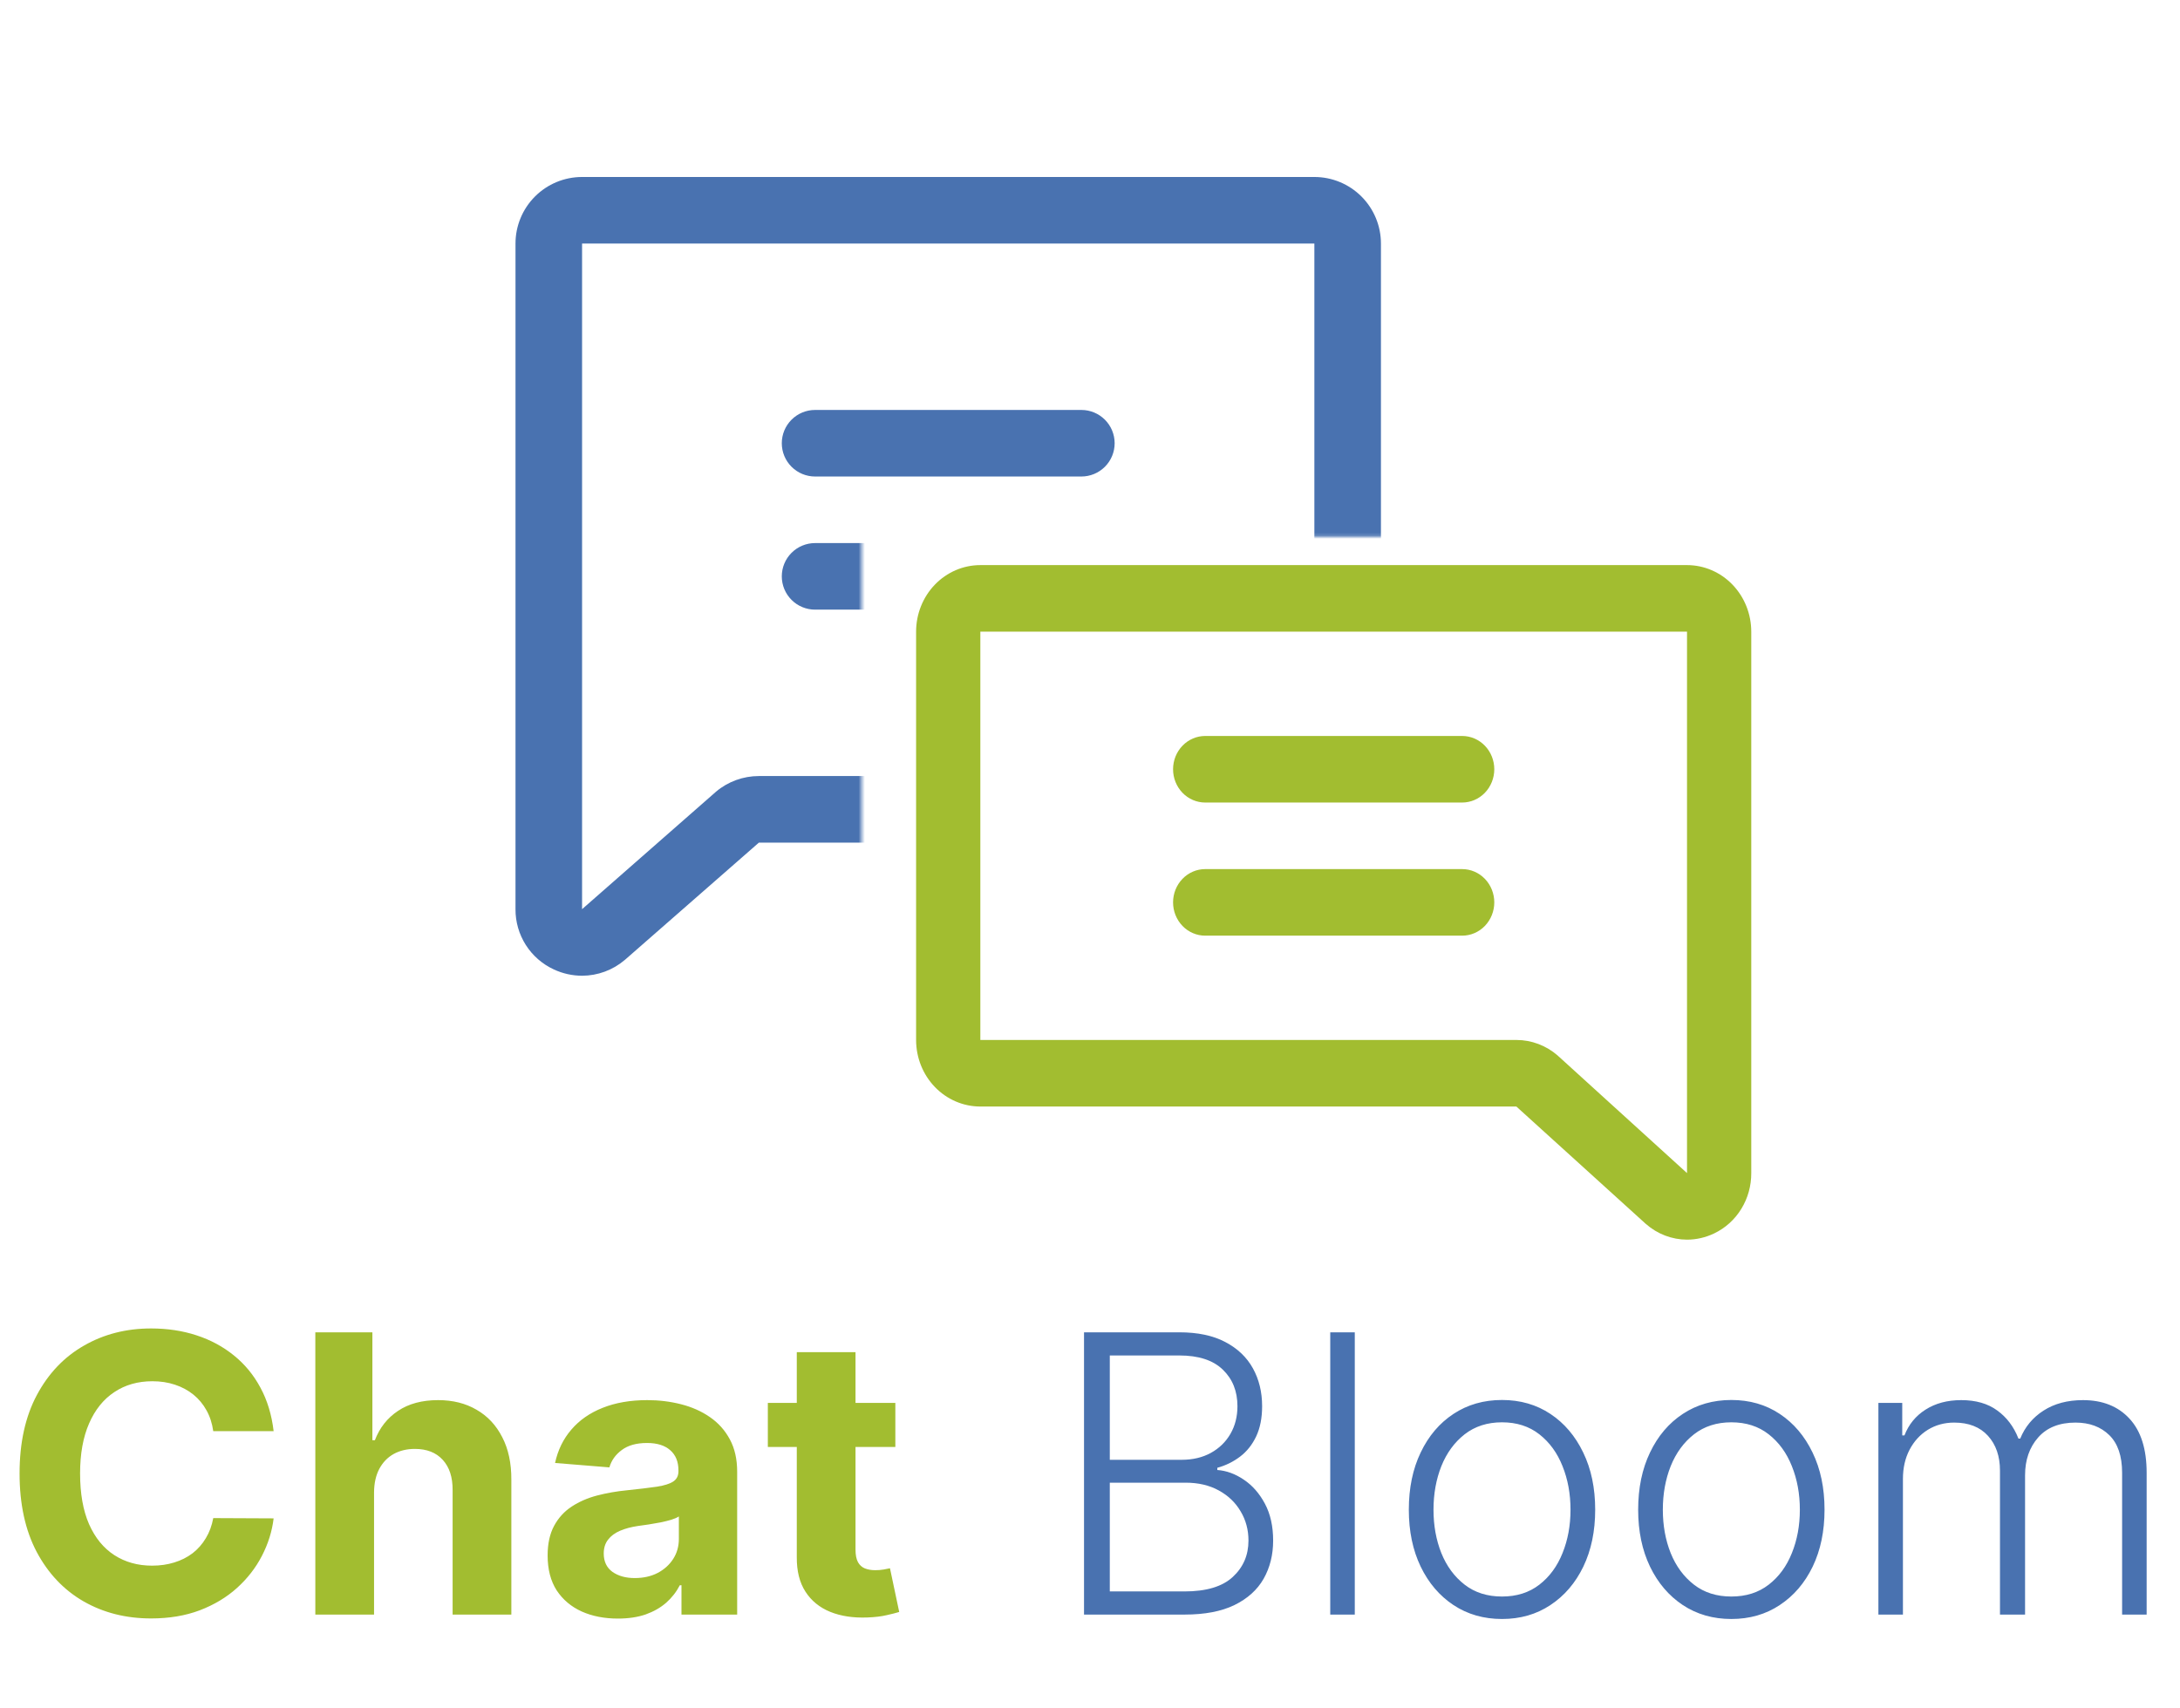 <svg width="702" height="550" viewBox="0 0 702 550" fill="none" xmlns="http://www.w3.org/2000/svg">
<path d="M315.688 182H543.25C548.737 182 553.999 184.259 557.878 188.279C561.758 192.299 563.938 197.752 563.938 203.438V377.812C563.961 381.899 562.846 385.905 560.727 389.351C558.608 392.797 555.575 395.536 551.991 397.24C549.252 398.558 546.27 399.244 543.25 399.25C538.394 399.238 533.698 397.444 529.997 394.185C529.936 394.144 529.879 394.094 529.829 394.038L488.299 356.375H315.688C310.201 356.375 304.939 354.116 301.059 350.096C297.18 346.076 295 340.623 295 334.938V203.438C295 197.752 297.18 192.299 301.059 188.279C304.939 184.259 310.201 182 315.688 182ZM315.688 334.938H488.299C493.171 334.935 497.887 336.714 501.617 339.962L501.772 340.109L543.25 377.812V203.438H315.688V334.938ZM481.188 247.75C481.188 244.907 480.098 242.181 478.158 240.171C476.218 238.161 473.587 237.031 470.844 237.031H388.094C385.351 237.031 382.72 238.161 380.78 240.171C378.84 242.181 377.75 244.907 377.75 247.75C377.75 250.593 378.84 253.319 380.78 255.329C382.72 257.339 385.351 258.469 388.094 258.469H470.844C473.587 258.469 476.218 257.339 478.158 255.329C480.098 253.319 481.188 250.593 481.188 247.75ZM481.188 290.625C481.188 287.782 480.098 285.056 478.158 283.046C476.218 281.036 473.587 279.906 470.844 279.906H388.094C385.351 279.906 382.72 281.036 380.78 283.046C378.84 285.056 377.75 287.782 377.75 290.625C377.75 293.468 378.84 296.194 380.78 298.204C382.72 300.214 385.351 301.344 388.094 301.344H470.844C473.587 301.344 476.218 300.214 478.158 298.204C480.098 296.194 481.188 293.468 481.188 290.625Z" fill="#A2BD30"/>
<mask id="mask0_631_23" style="mask-type:alpha" maskUnits="userSpaceOnUse" x="149" y="40" width="325" height="277">
<path d="M149 317V40H474V172.847H277.466V317H149Z" fill="#D9D9D9"/>
</mask>
<g mask="url(#mask0_631_23)">
<path d="M423.25 57H187.438C181.752 57 176.3 59.259 172.279 63.279C168.259 67.299 166 72.752 166 78.438V292.812C165.976 296.899 167.131 300.905 169.327 304.351C171.523 307.797 174.667 310.536 178.381 312.24C181.219 313.558 184.309 314.244 187.438 314.25C192.47 314.238 197.336 312.444 201.171 309.185C201.235 309.144 201.294 309.094 201.345 309.038L244.381 271.375H423.25C428.936 271.375 434.389 269.116 438.409 265.096C442.429 261.076 444.688 255.623 444.688 249.938V78.438C444.688 72.752 442.429 67.299 438.409 63.279C434.389 59.259 428.936 57 423.25 57ZM423.25 249.938H244.381C239.333 249.935 234.446 251.714 230.581 254.962L230.42 255.109L187.438 292.812V78.438H423.25V249.938ZM251.75 142.75C251.75 139.907 252.88 137.181 254.89 135.171C256.9 133.161 259.626 132.031 262.469 132.031H348.219C351.062 132.031 353.788 133.161 355.798 135.171C357.809 137.181 358.938 139.907 358.938 142.75C358.938 145.593 357.809 148.319 355.798 150.329C353.788 152.339 351.062 153.469 348.219 153.469H262.469C259.626 153.469 256.9 152.339 254.89 150.329C252.88 148.319 251.75 145.593 251.75 142.75ZM251.75 185.625C251.75 182.782 252.88 180.056 254.89 178.046C256.9 176.036 259.626 174.906 262.469 174.906H348.219C351.062 174.906 353.788 176.036 355.798 178.046C357.809 180.056 358.938 182.782 358.938 185.625C358.938 188.468 357.809 191.194 355.798 193.204C353.788 195.214 351.062 196.344 348.219 196.344H262.469C259.626 196.344 256.9 195.214 254.89 193.204C252.88 191.194 251.75 188.468 251.75 185.625Z" fill="#4972B0"/>
</g>
<path d="M88.113 460.918H68.67C68.315 458.403 67.59 456.168 66.495 454.215C65.4 452.232 63.994 450.546 62.278 449.155C60.562 447.764 58.579 446.699 56.33 445.959C54.11 445.219 51.699 444.849 49.094 444.849C44.389 444.849 40.291 446.018 36.799 448.356C33.307 450.664 30.599 454.038 28.675 458.477C26.752 462.886 25.79 468.242 25.79 474.545C25.79 481.026 26.752 486.471 28.675 490.881C30.629 495.29 33.351 498.619 36.843 500.868C40.335 503.117 44.374 504.242 48.961 504.242C51.536 504.242 53.918 503.902 56.108 503.221C58.327 502.54 60.295 501.549 62.012 500.247C63.728 498.915 65.149 497.302 66.273 495.408C67.427 493.514 68.226 491.354 68.67 488.928L88.113 489.016C87.609 493.189 86.352 497.214 84.34 501.09C82.357 504.937 79.679 508.385 76.305 511.433C72.961 514.451 68.966 516.848 64.32 518.624C59.703 520.37 54.48 521.243 48.651 521.243C40.542 521.243 33.292 519.408 26.9 515.739C20.537 512.069 15.507 506.757 11.807 499.803C8.138 492.849 6.303 484.429 6.303 474.545C6.303 464.632 8.168 456.198 11.896 449.244C15.625 442.289 20.685 436.992 27.077 433.352C33.469 429.683 40.66 427.848 48.651 427.848C53.918 427.848 58.801 428.588 63.299 430.067C67.827 431.547 71.837 433.707 75.329 436.548C78.82 439.36 81.661 442.807 83.851 446.891C86.071 450.975 87.491 455.65 88.113 460.918ZM120.45 480.582V520H101.54V429.091H119.917V463.848H120.716C122.255 459.823 124.741 456.671 128.174 454.393C131.607 452.085 135.912 450.93 141.091 450.93C145.826 450.93 149.954 451.966 153.476 454.038C157.027 456.08 159.779 459.024 161.732 462.871C163.715 466.689 164.691 471.261 164.662 476.587V520H145.752V479.961C145.782 475.759 144.716 472.489 142.556 470.151C140.425 467.813 137.436 466.644 133.589 466.644C131.015 466.644 128.736 467.192 126.753 468.287C124.8 469.382 123.261 470.98 122.137 473.081C121.042 475.152 120.48 477.653 120.45 480.582ZM198.986 521.287C194.636 521.287 190.759 520.533 187.356 519.023C183.953 517.485 181.26 515.221 179.277 512.232C177.324 509.213 176.347 505.455 176.347 500.957C176.347 497.169 177.043 493.988 178.434 491.413C179.824 488.839 181.718 486.767 184.115 485.199C186.512 483.63 189.235 482.447 192.283 481.648C195.361 480.849 198.586 480.286 201.96 479.961C205.925 479.547 209.121 479.162 211.548 478.807C213.974 478.422 215.735 477.86 216.83 477.12C217.925 476.38 218.473 475.285 218.473 473.835V473.569C218.473 470.758 217.585 468.583 215.809 467.044C214.063 465.505 211.577 464.735 208.352 464.735C204.949 464.735 202.241 465.49 200.229 466.999C198.216 468.479 196.885 470.343 196.234 472.592L178.744 471.172C179.632 467.029 181.378 463.448 183.982 460.43C186.586 457.382 189.945 455.044 194.059 453.416C198.201 451.759 202.996 450.93 208.441 450.93C212.228 450.93 215.854 451.374 219.316 452.262C222.808 453.15 225.9 454.526 228.593 456.39C231.316 458.255 233.461 460.652 235.03 463.581C236.598 466.481 237.382 469.959 237.382 474.013V520H219.449V510.545H218.916C217.822 512.676 216.357 514.555 214.522 516.183C212.687 517.781 210.483 519.038 207.908 519.956C205.333 520.843 202.359 521.287 198.986 521.287ZM204.401 508.237C207.183 508.237 209.639 507.689 211.77 506.594C213.9 505.47 215.572 503.961 216.786 502.067C217.999 500.173 218.606 498.027 218.606 495.63V488.395C218.014 488.78 217.2 489.135 216.164 489.46C215.158 489.756 214.019 490.037 212.746 490.304C211.474 490.54 210.201 490.762 208.929 490.969C207.656 491.147 206.502 491.31 205.467 491.458C203.247 491.783 201.309 492.301 199.652 493.011C197.994 493.722 196.707 494.683 195.79 495.897C194.872 497.08 194.414 498.56 194.414 500.336C194.414 502.91 195.346 504.878 197.21 506.239C199.104 507.571 201.501 508.237 204.401 508.237ZM288.319 451.818V466.023H247.259V451.818H288.319ZM256.581 435.483H275.491V499.048C275.491 500.794 275.757 502.156 276.29 503.132C276.822 504.079 277.562 504.745 278.509 505.13C279.486 505.514 280.61 505.707 281.883 505.707C282.77 505.707 283.658 505.633 284.546 505.485C285.434 505.307 286.114 505.174 286.588 505.085L289.562 519.157C288.615 519.453 287.283 519.793 285.567 520.178C283.85 520.592 281.764 520.843 279.308 520.932C274.751 521.11 270.756 520.503 267.323 519.112C263.92 517.721 261.271 515.561 259.377 512.631C257.483 509.702 256.551 506.003 256.581 501.534V435.483Z" fill="#A2BD30"/>
<path d="M349.074 520V429.091H379.747C385.665 429.091 390.593 430.127 394.528 432.198C398.494 434.27 401.468 437.096 403.451 440.676C405.433 444.257 406.425 448.326 406.425 452.884C406.425 456.671 405.788 459.912 404.516 462.605C403.243 465.298 401.512 467.473 399.322 469.13C397.133 470.787 394.691 471.986 391.998 472.725V473.436C394.928 473.643 397.769 474.679 400.521 476.543C403.273 478.378 405.537 480.952 407.312 484.267C409.088 487.581 409.976 491.547 409.976 496.163C409.976 500.75 408.955 504.848 406.913 508.459C404.871 512.04 401.734 514.866 397.502 516.937C393.3 518.979 387.944 520 381.434 520H349.074ZM357.375 512.543H381.434C388.447 512.543 393.626 510.989 396.97 507.882C400.343 504.775 402.03 500.868 402.03 496.163C402.03 492.701 401.187 489.564 399.5 486.752C397.843 483.912 395.49 481.663 392.442 480.005C389.424 478.348 385.873 477.52 381.789 477.52H357.375V512.543ZM357.375 470.151H380.501C384.082 470.151 387.219 469.411 389.912 467.931C392.605 466.452 394.706 464.41 396.215 461.806C397.724 459.202 398.479 456.228 398.479 452.884C398.479 448.06 396.911 444.139 393.774 441.12C390.637 438.072 385.961 436.548 379.747 436.548H357.375V470.151ZM436.265 429.091V520H428.364V429.091H436.265ZM483.673 521.42C477.784 521.42 472.576 519.926 468.048 516.937C463.55 513.948 460.028 509.82 457.483 504.553C454.938 499.255 453.666 493.145 453.666 486.22C453.666 479.236 454.938 473.095 457.483 467.798C460.028 462.472 463.55 458.329 468.048 455.369C472.576 452.38 477.784 450.886 483.673 450.886C489.562 450.886 494.756 452.38 499.254 455.369C503.752 458.358 507.273 462.501 509.818 467.798C512.393 473.095 513.68 479.236 513.68 486.22C513.68 493.145 512.408 499.255 509.863 504.553C507.318 509.82 503.781 513.948 499.254 516.937C494.756 519.926 489.562 521.42 483.673 521.42ZM483.673 514.185C488.408 514.185 492.418 512.913 495.703 510.368C498.987 507.823 501.473 504.434 503.16 500.202C504.876 495.971 505.734 491.31 505.734 486.22C505.734 481.13 504.876 476.454 503.16 472.193C501.473 467.931 498.987 464.513 495.703 461.939C492.418 459.364 488.408 458.077 483.673 458.077C478.968 458.077 474.958 459.364 471.644 461.939C468.359 464.513 465.858 467.931 464.142 472.193C462.455 476.454 461.612 481.13 461.612 486.22C461.612 491.31 462.455 495.971 464.142 500.202C465.858 504.434 468.359 507.823 471.644 510.368C474.928 512.913 478.938 514.185 483.673 514.185ZM557.526 521.42C551.637 521.42 546.428 519.926 541.901 516.937C537.402 513.948 533.881 509.82 531.336 504.553C528.791 499.255 527.518 493.145 527.518 486.22C527.518 479.236 528.791 473.095 531.336 467.798C533.881 462.472 537.402 458.329 541.901 455.369C546.428 452.38 551.637 450.886 557.526 450.886C563.415 450.886 568.608 452.38 573.106 455.369C577.604 458.358 581.126 462.501 583.671 467.798C586.245 473.095 587.533 479.236 587.533 486.22C587.533 493.145 586.26 499.255 583.715 504.553C581.17 509.82 577.634 513.948 573.106 516.937C568.608 519.926 563.415 521.42 557.526 521.42ZM557.526 514.185C562.26 514.185 566.27 512.913 569.555 510.368C572.84 507.823 575.326 504.434 577.012 500.202C578.729 495.971 579.587 491.31 579.587 486.22C579.587 481.13 578.729 476.454 577.012 472.193C575.326 467.931 572.84 464.513 569.555 461.939C566.27 459.364 562.26 458.077 557.526 458.077C552.82 458.077 548.81 459.364 545.496 461.939C542.211 464.513 539.711 467.931 537.994 472.193C536.308 476.454 535.464 481.13 535.464 486.22C535.464 491.31 536.308 495.971 537.994 500.202C539.711 504.434 542.211 507.823 545.496 510.368C548.781 512.913 552.791 514.185 557.526 514.185ZM604.878 520V451.818H612.557V462.294H613.267C614.629 458.772 616.892 456.006 620.059 453.993C623.255 451.951 627.087 450.93 631.556 450.93C636.261 450.93 640.123 452.04 643.141 454.26C646.189 456.449 648.468 459.468 649.977 463.315H650.554C652.093 459.527 654.594 456.523 658.056 454.304C661.548 452.055 665.78 450.93 670.751 450.93C677.084 450.93 682.085 452.928 685.755 456.923C689.424 460.888 691.259 466.689 691.259 474.324V520H683.358V474.324C683.358 468.938 681.982 464.898 679.23 462.205C676.478 459.512 672.852 458.166 668.354 458.166C663.146 458.166 659.136 459.764 656.325 462.96C653.514 466.156 652.108 470.21 652.108 475.123V520H644.029V473.613C644.029 468.997 642.742 465.268 640.167 462.427C637.593 459.586 633.967 458.166 629.292 458.166C626.155 458.166 623.329 458.935 620.813 460.474C618.328 462.013 616.36 464.158 614.91 466.911C613.489 469.633 612.779 472.77 612.779 476.321V520H604.878Z" fill="#4972B0"/>
</svg>
